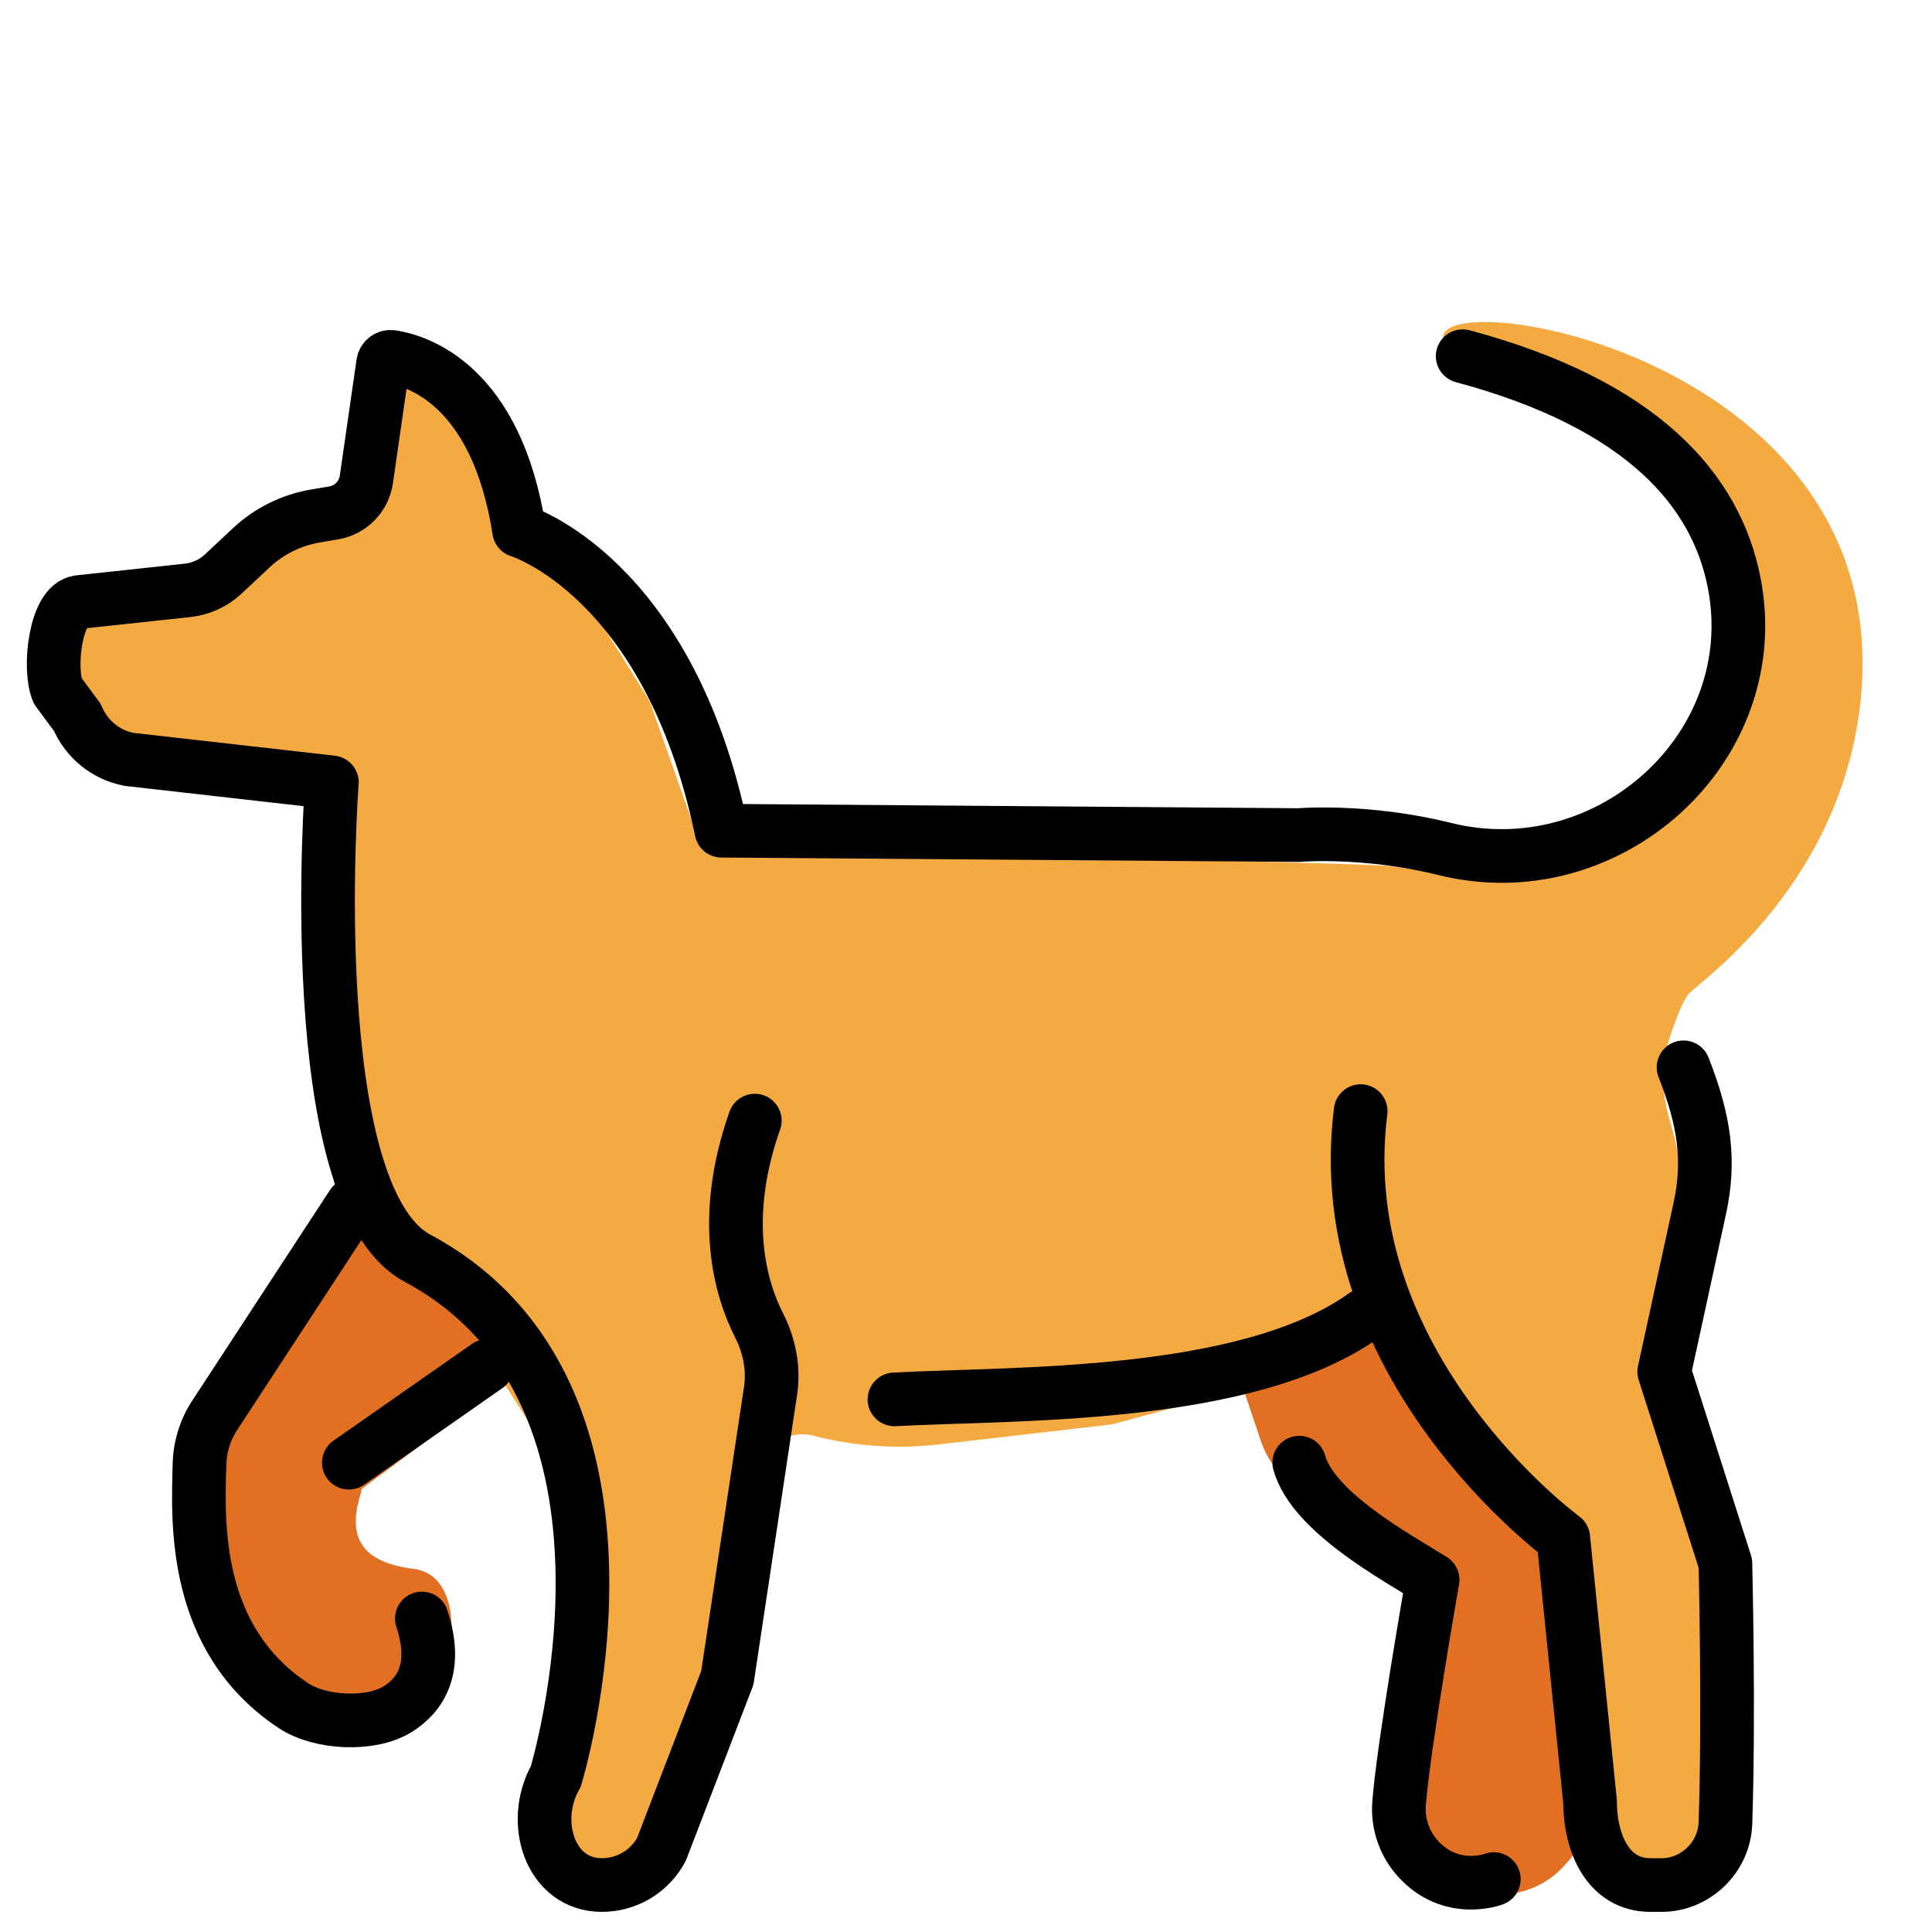 <svg width="72" height="72" viewBox="0 0 72 72" fill="none" xmlns="http://www.w3.org/2000/svg">
<path d="M13.963 15.726L13.567 18.191C13.435 18.798 11.975 19.559 11.372 19.707L10.158 20.006C9.848 20.082 9.567 20.248 9.351 20.483L7.946 22.008C7.682 22.295 7.323 22.477 6.935 22.522L2.486 23.263C1.804 23.341 2.404 26.099 2.404 26.099C2.624 26.468 3.604 27.423 4.02 27.529L10.972 28.988C11.636 29.158 11.662 31.076 11.728 31.758L12.151 42.163L12.156 42.22L12.793 46.15C12.861 46.565 13.086 46.938 13.422 47.19L18.263 50.825C18.531 51.027 18.731 51.306 18.834 51.625L20.152 53.691C20.806 55.713 20.887 59.419 20.663 61.532L20.025 67.758C20.04 68.593 20.409 69.417 21.106 69.877C21.21 69.946 21.361 69.988 21.54 70.01C22.767 70.162 23.924 69.388 24.416 68.255L26.178 64.197L26.235 64.021L28.316 54.723C28.516 53.825 29.421 53.273 30.312 53.504C31.839 53.901 33.427 54.011 34.995 53.829L41.331 53.095C41.411 53.086 41.49 53.071 41.568 53.049L49.839 50.81C50.48 50.637 51.161 50.87 51.561 51.398L54.336 55.063L57.166 58.916C57.559 59.45 57.788 60.087 57.826 60.749L58.757 66.99C58.89 69.548 60.821 70.263 61.819 70.175C61.819 70.175 63.673 70.199 63.846 67.563L63.613 60.576C63.643 59.659 63.515 58.745 63.237 57.871L62.078 54.242C61.619 52.804 61.527 51.274 61.811 49.792L62.522 46.081C62.764 44.821 62.713 43.522 62.373 42.284L62.168 41.536C61.905 40.576 61.933 39.56 62.245 38.614C62.474 37.921 62.75 37.215 62.956 37.013C63.514 36.464 68.572 32.914 69.326 26.229C70.901 12.259 50.419 10.116 54.254 13.273L55.791 13.649C62.315 16.208 63.328 19.063 63.328 19.063C65.559 23.28 62.937 28.547 61.55 30.004L61.283 30.285C60.692 30.906 59.972 31.386 59.171 31.691C57.976 32.146 56.311 32.773 56.17 32.786C55.948 32.806 52.245 32.35 51.748 32.275C51.251 32.2 42.786 32.013 42.494 32.011C42.25 32.009 31.032 31.925 27.379 31.897C26.693 31.892 26.09 31.458 25.862 30.811L24.261 26.269C24.208 26.116 24.131 25.972 24.035 25.842L22.201 22.893C22.098 22.753 22.009 22.628 21.866 22.528L20.801 21.615C20.535 21.427 18.961 20.667 18.846 20.362L17.753 17.468C17.732 17.413 17.709 17.36 17.682 17.307L16.82 15.606C16.553 15.078 16.107 14.662 15.561 14.433L15.433 14.379C14.495 13.984 14.179 14.731 13.963 15.726Z" fill="#F4AA41"/>
<path d="M46.278 51.586L46.986 53.692C47.224 54.4 47.684 55.012 48.297 55.437L50.766 57.146C51.74 57.82 53.344 58.289 53.299 59.472L52.603 64.202C52.467 65.129 52.392 66.066 52.377 67.003C52.372 67.382 52.367 67.686 52.367 67.686C52.602 69.164 53.759 70.325 55.236 70.564C56.278 70.732 57.362 70.443 58.119 69.709C58.695 69.151 59.278 68.323 59.603 67.12C59.699 66.762 59.709 66.386 59.674 66.017C59.536 64.565 59.16 60.624 58.967 58.6C58.891 57.798 58.538 57.053 57.969 56.483L55.066 53.581C54.861 53.376 54.683 53.146 54.535 52.896L53.295 50.803C52.426 49.335 50.618 48.718 49.033 49.349L46.925 50.188C46.372 50.408 46.088 51.022 46.278 51.586Z" fill="#E27022"/>
<path d="M13.649 44.31C13.097 45.076 11.064 47.925 9.601 50.009C8.431 51.674 7.414 54.827 7.414 56.084C7.414 57.55 7.433 58.932 7.884 59.777C8.504 60.939 9.302 62.315 9.904 62.856C10.446 63.343 11.02 63.665 11.718 63.872C12.017 63.961 12.651 64.001 13.192 64.019C13.782 64.038 14.365 63.904 14.89 63.635L15.235 63.458C15.403 63.372 15.631 63.161 15.86 62.918C16.623 62.107 16.997 60.968 16.753 59.882C16.599 59.195 16.226 58.568 15.403 58.465C13.2 58.192 13.001 57.023 13.461 55.603C13.451 55.548 13.473 55.492 13.518 55.458L16.824 53.015C18.578 51.719 18.808 49.183 17.316 47.592C17.291 47.565 17.262 47.542 17.23 47.523L15.836 46.666C15.05 46.411 13.943 45.802 13.905 44.393C13.902 44.257 13.729 44.199 13.649 44.31Z" fill="#E27022"/>
<path d="M62.741 39.776C63.521 41.762 63.736 43.242 63.345 45.039L62.021 51.12L64.3 58.261C64.3 58.261 64.441 63.838 64.302 67.941C64.259 69.212 63.192 70.25 61.92 70.25H61.507C59.933 70.25 59.256 68.701 59.256 67.127L58.259 57.315C58.259 57.315 49.501 50.923 50.708 41.408" stroke="black" stroke-width="2" stroke-linecap="round" stroke-linejoin="round"/>
<path d="M33.334 52.151C37.816 51.911 46.47 52.151 50.855 49.009" stroke="black" stroke-width="2" stroke-linecap="round" stroke-linejoin="round"/>
<path d="M54.51 13.274C61.245 15.081 63.951 18.29 64.624 21.698C65.839 27.858 59.932 33.154 53.839 31.639C50.885 30.905 48.403 31.121 48.403 31.121L26.886 30.958C24.913 21.458 19.348 19.774 19.348 19.774C18.499 14.32 15.533 13.442 14.6 13.301C14.444 13.277 14.301 13.383 14.278 13.539L13.653 17.868C13.561 18.502 13.071 19.005 12.44 19.113L11.75 19.23C10.857 19.383 10.028 19.794 9.366 20.413L8.321 21.391C7.956 21.733 7.489 21.947 6.991 22.001L2.947 22.436C2.057 22.531 1.803 24.919 2.149 25.745L2.886 26.741C3.225 27.549 3.946 28.134 4.806 28.299L12.368 29.156C12.368 29.156 11.199 44.551 15.559 46.889C25.066 51.988 20.712 66.207 20.712 66.207C19.752 67.887 20.494 70.25 22.429 70.25H22.43C23.359 70.25 24.212 69.74 24.65 68.921L27.106 62.528L28.716 51.836C28.842 50.996 28.673 50.149 28.289 49.392C27.615 48.067 26.823 45.463 28.129 41.762" stroke="black" stroke-width="2" stroke-linecap="round" stroke-linejoin="round"/>
<path d="M13.13 44.902L8.041 52.684C7.666 53.233 7.452 53.888 7.434 54.576C7.383 56.629 7.137 61.056 10.941 63.568C11.94 64.228 13.823 64.315 14.816 63.698C15.655 63.177 16.339 62.188 15.721 60.317" stroke="black" stroke-width="2" stroke-linecap="round" stroke-linejoin="round"/>
<path d="M18.155 50.908L13 54.509" stroke="black" stroke-width="2" stroke-linecap="round" stroke-linejoin="round"/>
<path d="M48.42 54.509C48.926 56.341 52.018 58.02 53.389 58.874C53.389 58.874 52.295 65.121 52.138 67.226C52.082 67.987 52.357 68.724 52.829 69.251C54.071 70.64 55.67 70.029 55.67 70.029" stroke="black" stroke-width="2" stroke-linecap="round" stroke-linejoin="round"/>
</svg>
